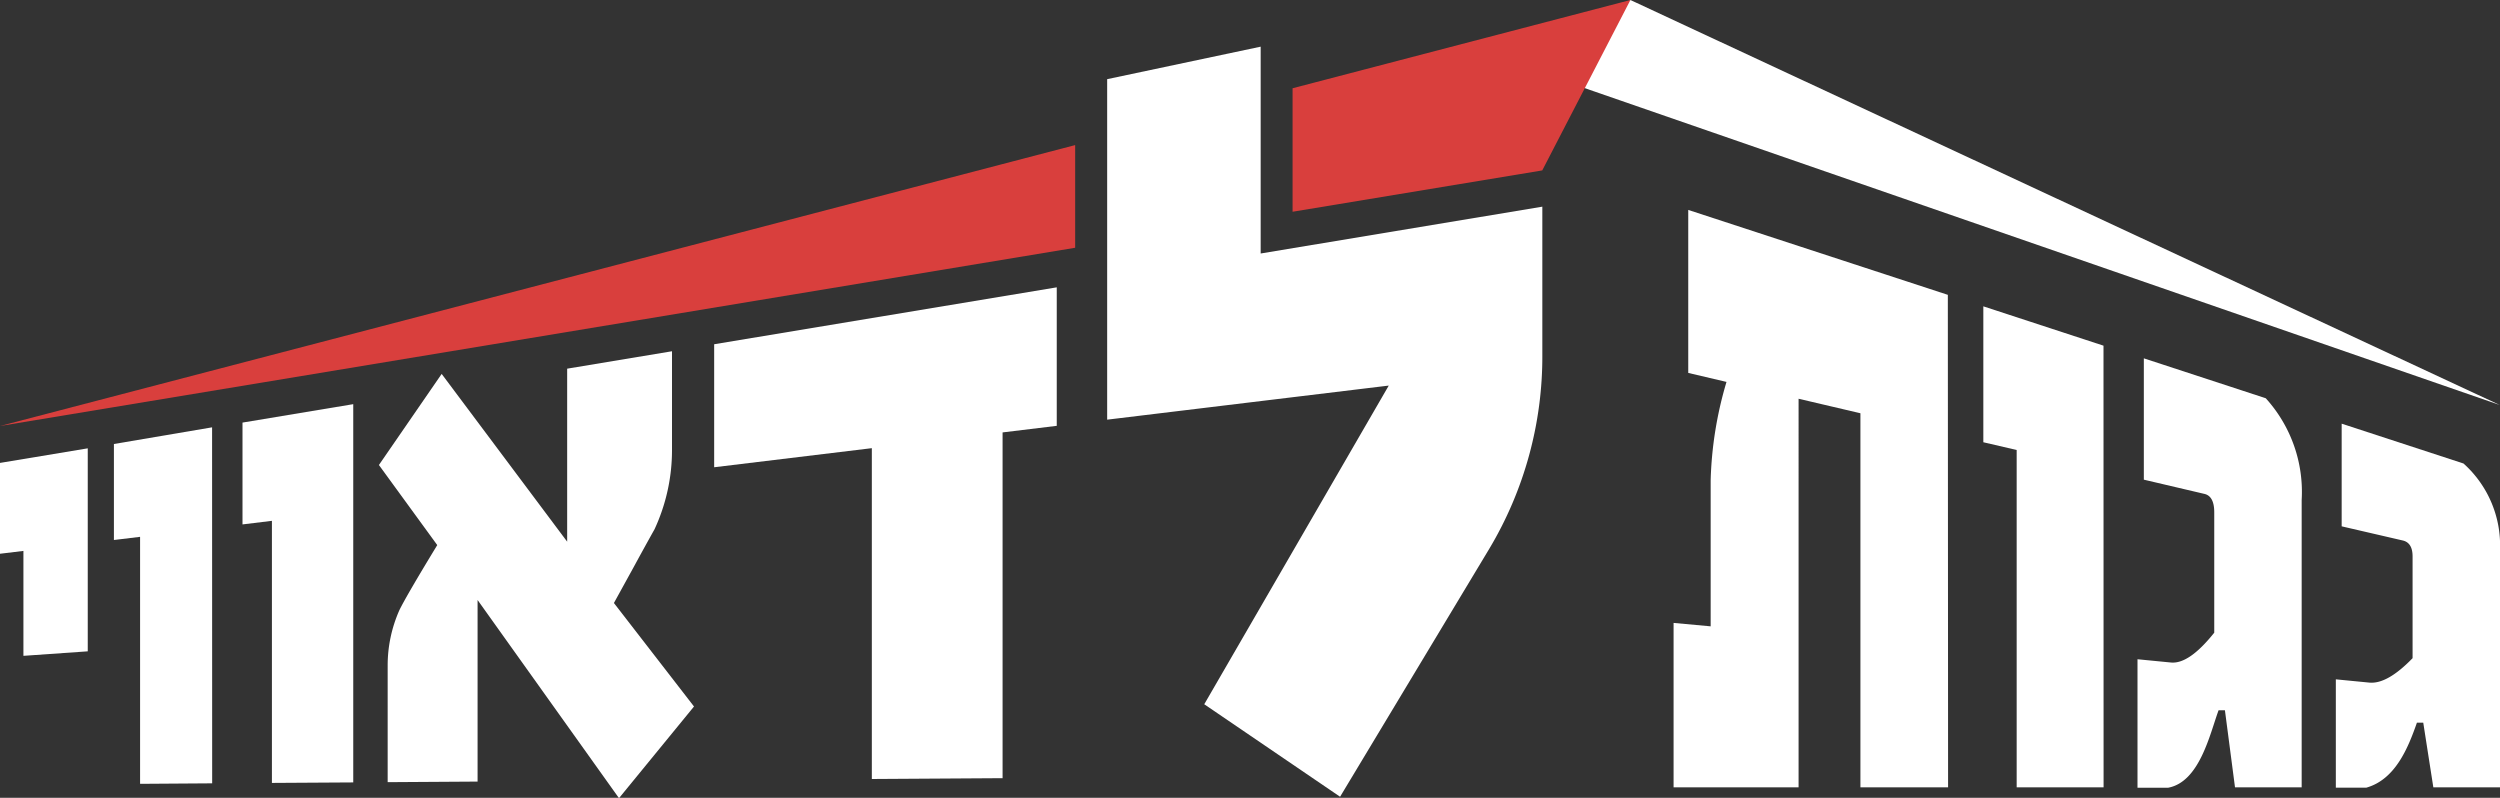 <svg xmlns="http://www.w3.org/2000/svg" viewBox="0 0 300 95.74"><rect x="0" y="0" width="300" height="95.74" fill="#333333" stroke="none"/><defs><style>.cls-1{fill:#fff;}.cls-2{fill:#d93f3d;}</style></defs><title>logo</title><g id="Layer_2" data-name="Layer 2"><g id="Graphics"><polygon class="cls-1" points="299.97 48.6 195.65 0 185.07 8.81 299.97 48.6"/><path class="cls-1" d="M233.77,94.48H223.25V49.59l-7.42-1.74V94.48h-15V74.75l4.45.41V57.62a45.37,45.37,0,0,1,1.9-11.79l-4.59-1.08V25.19l31.15,10.19Z"/><path class="cls-1" d="M252.43,94.48H242V54l-4-.93V36.76l14.42,4.72Z"/><path class="cls-1" d="M276.2,94.48h-8c-.48-3.67-.72-5.52-1.21-9.25l-.76,0c-1.06,2.89-2.28,8.61-6.07,9.3H256.5V79.11l4,.39c1.49.15,3.23-1.1,5.21-3.58V61.49q0-1.94-1.17-2.22l-7.28-1.71V43l14.63,4.79A16.71,16.71,0,0,1,276.2,60Z"/><path class="cls-1" d="M300,94.48h-8c-.48-3.07-.72-4.62-1.21-7.76l-.76,0c-1.09,3.14-2.64,6.83-6.07,7.8H280.3v-13l4,.39c1.49.15,3.23-.89,5.21-2.93V66.77q0-1.63-1.17-1.91L281,63.16V50.84l14.62,4.78A13.18,13.18,0,0,1,300,66Z"/><polygon class="cls-2" points="129.02 17.41 0 51.12 129.02 29.73 129.02 17.41"/><polygon class="cls-2" points="155.11 10.59 155.11 25.41 185.07 20.45 195.65 0 155.11 10.59"/><path class="cls-1" d="M10.53,78.16l-7.72.54V66.11L0,66.45V55.55L10.53,53.8Z"/><path class="cls-1" d="M25.46,94l-8.65.06V64.42l-3.14.38V53.28l11.78-2Z"/><path class="cls-1" d="M42.39,93.89l-9.76.06V62.5l-3.53.43V50.71l13.29-2.21Z"/><path class="cls-1" d="M83.28,84.78l-9,11L57.31,72V93.79l-10.79.07V79.92a16.34,16.34,0,0,1,1.41-6.71c.58-1.18,2.08-3.76,4.54-7.8l-7-9.61L53,44.87,68.06,65V44.24l12.58-2.09V54.08a22.55,22.55,0,0,1-2.09,9.42Q77.28,65.77,76.07,68l-2.4,4.36Z"/><path class="cls-1" d="M126.81,51.1l-6.5.79V93.38l-15.69.1V53.78L85.7,56.07V41.31l41.11-6.83Z"/><path class="cls-1" d="M185.08,42.57a44.94,44.94,0,0,1-6.37,23.29L160.81,95.61,144.51,84.51l22.14-38.24-33.79,4.09V9.5L151.28,5.6V30.42l33.8-5.62Z"/></g></g></svg>